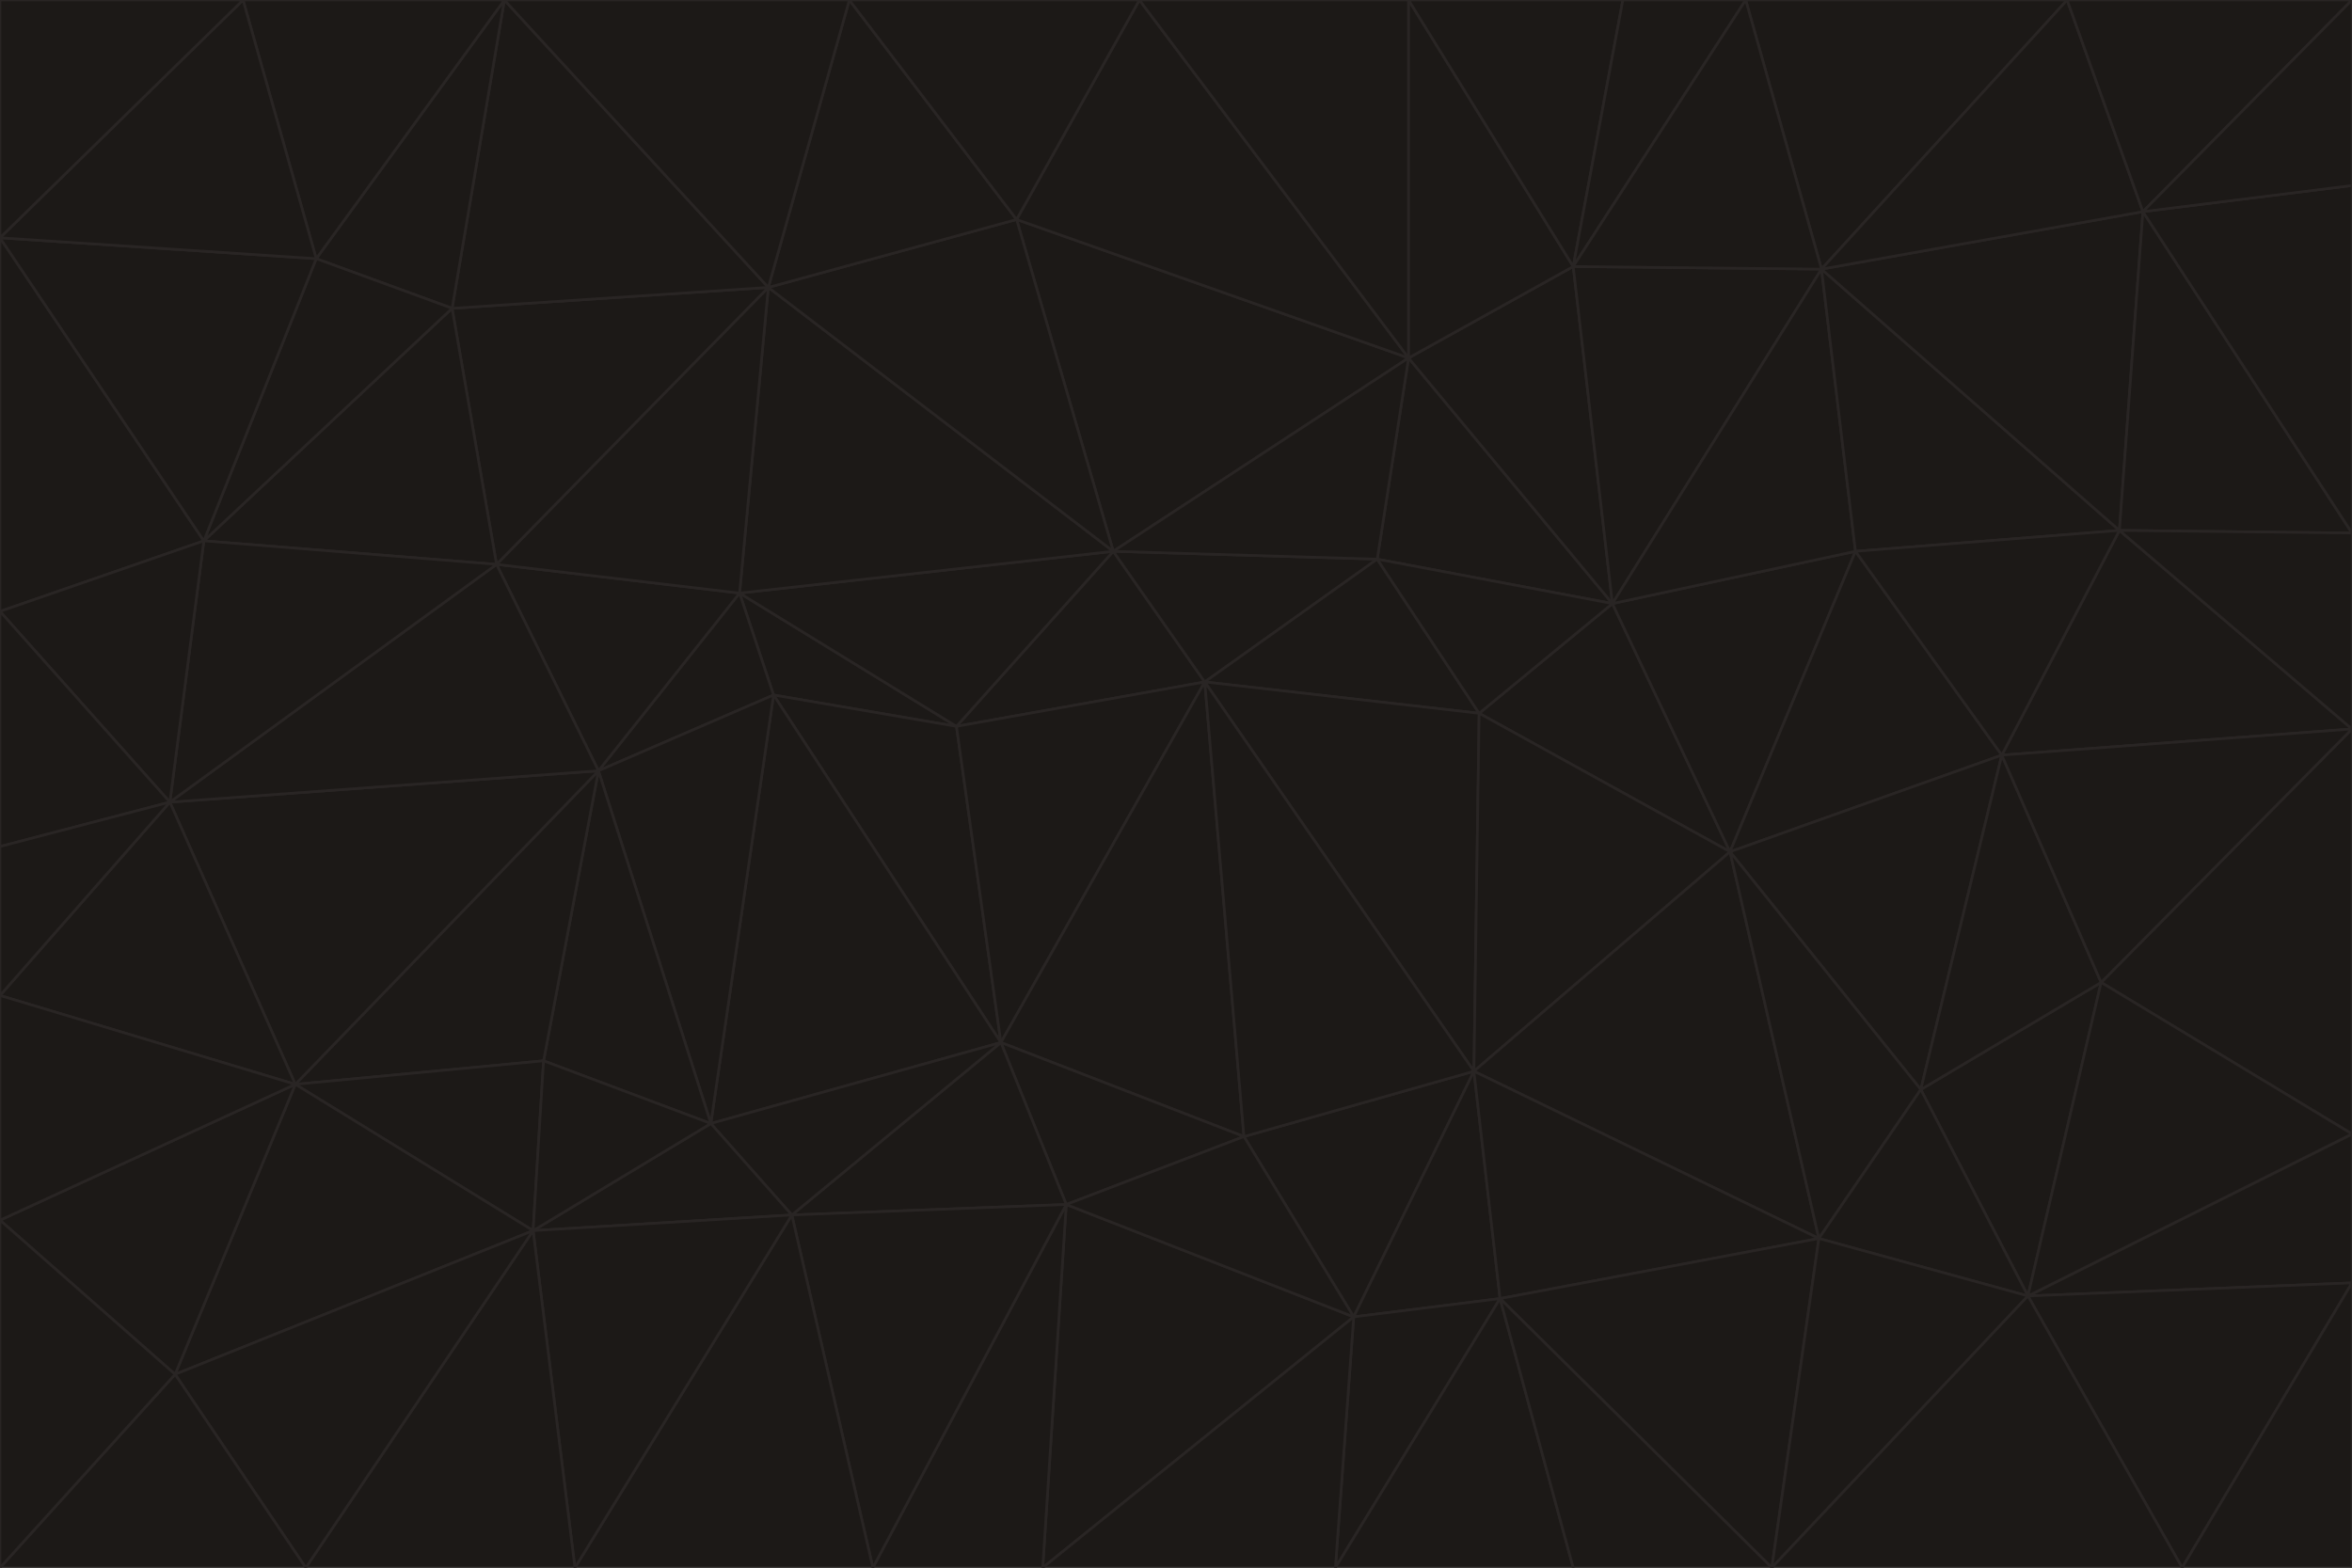 <svg id="visual" viewBox="0 0 900 600" width="900" height="600" xmlns="http://www.w3.org/2000/svg" xmlns:xlink="http://www.w3.org/1999/xlink" version="1.1"><g stroke-width="1" stroke-linejoin="bevel"><path d="M461 261L426 211L366 278Z" fill="#1c1917" stroke="#292524"></path><path d="M283 227L296 266L366 278Z" fill="#1c1917" stroke="#292524"></path><path d="M461 261L527 214L426 211Z" fill="#1c1917" stroke="#292524"></path><path d="M426 211L283 227L366 278Z" fill="#1c1917" stroke="#292524"></path><path d="M296 266L383 399L366 278Z" fill="#1c1917" stroke="#292524"></path><path d="M366 278L383 399L461 261Z" fill="#1c1917" stroke="#292524"></path><path d="M461 261L566 273L527 214Z" fill="#1c1917" stroke="#292524"></path><path d="M564 410L566 273L461 261Z" fill="#1c1917" stroke="#292524"></path><path d="M539 137L389 84L426 211Z" fill="#1c1917" stroke="#292524"></path><path d="M426 211L294 110L283 227Z" fill="#1c1917" stroke="#292524"></path><path d="M617 231L539 137L527 214Z" fill="#1c1917" stroke="#292524"></path><path d="M527 214L539 137L426 211Z" fill="#1c1917" stroke="#292524"></path><path d="M283 227L229 295L296 266Z" fill="#1c1917" stroke="#292524"></path><path d="M296 266L272 430L383 399Z" fill="#1c1917" stroke="#292524"></path><path d="M190 216L229 295L283 227Z" fill="#1c1917" stroke="#292524"></path><path d="M383 399L476 435L461 261Z" fill="#1c1917" stroke="#292524"></path><path d="M389 84L294 110L426 211Z" fill="#1c1917" stroke="#292524"></path><path d="M383 399L408 461L476 435Z" fill="#1c1917" stroke="#292524"></path><path d="M303 465L408 461L383 399Z" fill="#1c1917" stroke="#292524"></path><path d="M662 326L617 231L566 273Z" fill="#1c1917" stroke="#292524"></path><path d="M566 273L617 231L527 214Z" fill="#1c1917" stroke="#292524"></path><path d="M518 504L564 410L476 435Z" fill="#1c1917" stroke="#292524"></path><path d="M476 435L564 410L461 261Z" fill="#1c1917" stroke="#292524"></path><path d="M229 295L272 430L296 266Z" fill="#1c1917" stroke="#292524"></path><path d="M294 110L190 216L283 227Z" fill="#1c1917" stroke="#292524"></path><path d="M229 295L208 406L272 430Z" fill="#1c1917" stroke="#292524"></path><path d="M272 430L303 465L383 399Z" fill="#1c1917" stroke="#292524"></path><path d="M617 231L602 102L539 137Z" fill="#1c1917" stroke="#292524"></path><path d="M539 137L436 0L389 84Z" fill="#1c1917" stroke="#292524"></path><path d="M113 415L208 406L229 295Z" fill="#1c1917" stroke="#292524"></path><path d="M272 430L204 471L303 465Z" fill="#1c1917" stroke="#292524"></path><path d="M564 410L662 326L566 273Z" fill="#1c1917" stroke="#292524"></path><path d="M617 231L697 103L602 102Z" fill="#1c1917" stroke="#292524"></path><path d="M539 0L436 0L539 137Z" fill="#1c1917" stroke="#292524"></path><path d="M389 84L325 0L294 110Z" fill="#1c1917" stroke="#292524"></path><path d="M399 600L518 504L408 461Z" fill="#1c1917" stroke="#292524"></path><path d="M408 461L518 504L476 435Z" fill="#1c1917" stroke="#292524"></path><path d="M564 410L696 474L662 326Z" fill="#1c1917" stroke="#292524"></path><path d="M436 0L325 0L389 84Z" fill="#1c1917" stroke="#292524"></path><path d="M294 110L173 118L190 216Z" fill="#1c1917" stroke="#292524"></path><path d="M193 0L173 118L294 110Z" fill="#1c1917" stroke="#292524"></path><path d="M113 415L204 471L208 406Z" fill="#1c1917" stroke="#292524"></path><path d="M602 102L539 0L539 137Z" fill="#1c1917" stroke="#292524"></path><path d="M518 504L574 497L564 410Z" fill="#1c1917" stroke="#292524"></path><path d="M208 406L204 471L272 430Z" fill="#1c1917" stroke="#292524"></path><path d="M334 600L399 600L408 461Z" fill="#1c1917" stroke="#292524"></path><path d="M113 415L229 295L65 307Z" fill="#1c1917" stroke="#292524"></path><path d="M662 326L710 211L617 231Z" fill="#1c1917" stroke="#292524"></path><path d="M602 102L621 0L539 0Z" fill="#1c1917" stroke="#292524"></path><path d="M710 211L697 103L617 231Z" fill="#1c1917" stroke="#292524"></path><path d="M193 0L121 99L173 118Z" fill="#1c1917" stroke="#292524"></path><path d="M173 118L78 207L190 216Z" fill="#1c1917" stroke="#292524"></path><path d="M668 0L621 0L602 102Z" fill="#1c1917" stroke="#292524"></path><path d="M65 307L229 295L190 216Z" fill="#1c1917" stroke="#292524"></path><path d="M121 99L78 207L173 118Z" fill="#1c1917" stroke="#292524"></path><path d="M325 0L193 0L294 110Z" fill="#1c1917" stroke="#292524"></path><path d="M334 600L408 461L303 465Z" fill="#1c1917" stroke="#292524"></path><path d="M518 504L511 600L574 497Z" fill="#1c1917" stroke="#292524"></path><path d="M334 600L303 465L220 600Z" fill="#1c1917" stroke="#292524"></path><path d="M78 207L65 307L190 216Z" fill="#1c1917" stroke="#292524"></path><path d="M220 600L303 465L204 471Z" fill="#1c1917" stroke="#292524"></path><path d="M399 600L511 600L518 504Z" fill="#1c1917" stroke="#292524"></path><path d="M662 326L766 289L710 211Z" fill="#1c1917" stroke="#292524"></path><path d="M710 211L811 203L697 103Z" fill="#1c1917" stroke="#292524"></path><path d="M735 417L766 289L662 326Z" fill="#1c1917" stroke="#292524"></path><path d="M696 474L564 410L574 497Z" fill="#1c1917" stroke="#292524"></path><path d="M678 600L696 474L574 497Z" fill="#1c1917" stroke="#292524"></path><path d="M696 474L735 417L662 326Z" fill="#1c1917" stroke="#292524"></path><path d="M791 0L668 0L697 103Z" fill="#1c1917" stroke="#292524"></path><path d="M697 103L668 0L602 102Z" fill="#1c1917" stroke="#292524"></path><path d="M511 600L602 600L574 497Z" fill="#1c1917" stroke="#292524"></path><path d="M117 600L220 600L204 471Z" fill="#1c1917" stroke="#292524"></path><path d="M900 279L811 203L766 289Z" fill="#1c1917" stroke="#292524"></path><path d="M766 289L811 203L710 211Z" fill="#1c1917" stroke="#292524"></path><path d="M776 496L804 376L735 417Z" fill="#1c1917" stroke="#292524"></path><path d="M735 417L804 376L766 289Z" fill="#1c1917" stroke="#292524"></path><path d="M776 496L735 417L696 474Z" fill="#1c1917" stroke="#292524"></path><path d="M193 0L93 0L121 99Z" fill="#1c1917" stroke="#292524"></path><path d="M0 91L0 234L78 207Z" fill="#1c1917" stroke="#292524"></path><path d="M78 207L0 234L65 307Z" fill="#1c1917" stroke="#292524"></path><path d="M0 91L78 207L121 99Z" fill="#1c1917" stroke="#292524"></path><path d="M65 307L0 381L113 415Z" fill="#1c1917" stroke="#292524"></path><path d="M113 415L67 526L204 471Z" fill="#1c1917" stroke="#292524"></path><path d="M0 234L0 324L65 307Z" fill="#1c1917" stroke="#292524"></path><path d="M0 324L0 381L65 307Z" fill="#1c1917" stroke="#292524"></path><path d="M602 600L678 600L574 497Z" fill="#1c1917" stroke="#292524"></path><path d="M678 600L776 496L696 474Z" fill="#1c1917" stroke="#292524"></path><path d="M0 467L67 526L113 415Z" fill="#1c1917" stroke="#292524"></path><path d="M93 0L0 91L121 99Z" fill="#1c1917" stroke="#292524"></path><path d="M811 203L820 81L697 103Z" fill="#1c1917" stroke="#292524"></path><path d="M900 204L820 81L811 203Z" fill="#1c1917" stroke="#292524"></path><path d="M67 526L117 600L204 471Z" fill="#1c1917" stroke="#292524"></path><path d="M820 81L791 0L697 103Z" fill="#1c1917" stroke="#292524"></path><path d="M0 381L0 467L113 415Z" fill="#1c1917" stroke="#292524"></path><path d="M67 526L0 600L117 600Z" fill="#1c1917" stroke="#292524"></path><path d="M93 0L0 0L0 91Z" fill="#1c1917" stroke="#292524"></path><path d="M900 434L900 279L804 376Z" fill="#1c1917" stroke="#292524"></path><path d="M804 376L900 279L766 289Z" fill="#1c1917" stroke="#292524"></path><path d="M820 81L900 0L791 0Z" fill="#1c1917" stroke="#292524"></path><path d="M900 279L900 204L811 203Z" fill="#1c1917" stroke="#292524"></path><path d="M900 491L900 434L776 496Z" fill="#1c1917" stroke="#292524"></path><path d="M776 496L900 434L804 376Z" fill="#1c1917" stroke="#292524"></path><path d="M900 204L900 71L820 81Z" fill="#1c1917" stroke="#292524"></path><path d="M0 467L0 600L67 526Z" fill="#1c1917" stroke="#292524"></path><path d="M835 600L900 491L776 496Z" fill="#1c1917" stroke="#292524"></path><path d="M678 600L835 600L776 496Z" fill="#1c1917" stroke="#292524"></path><path d="M900 71L900 0L820 81Z" fill="#1c1917" stroke="#292524"></path><path d="M835 600L900 600L900 491Z" fill="#1c1917" stroke="#292524"></path></g></svg>